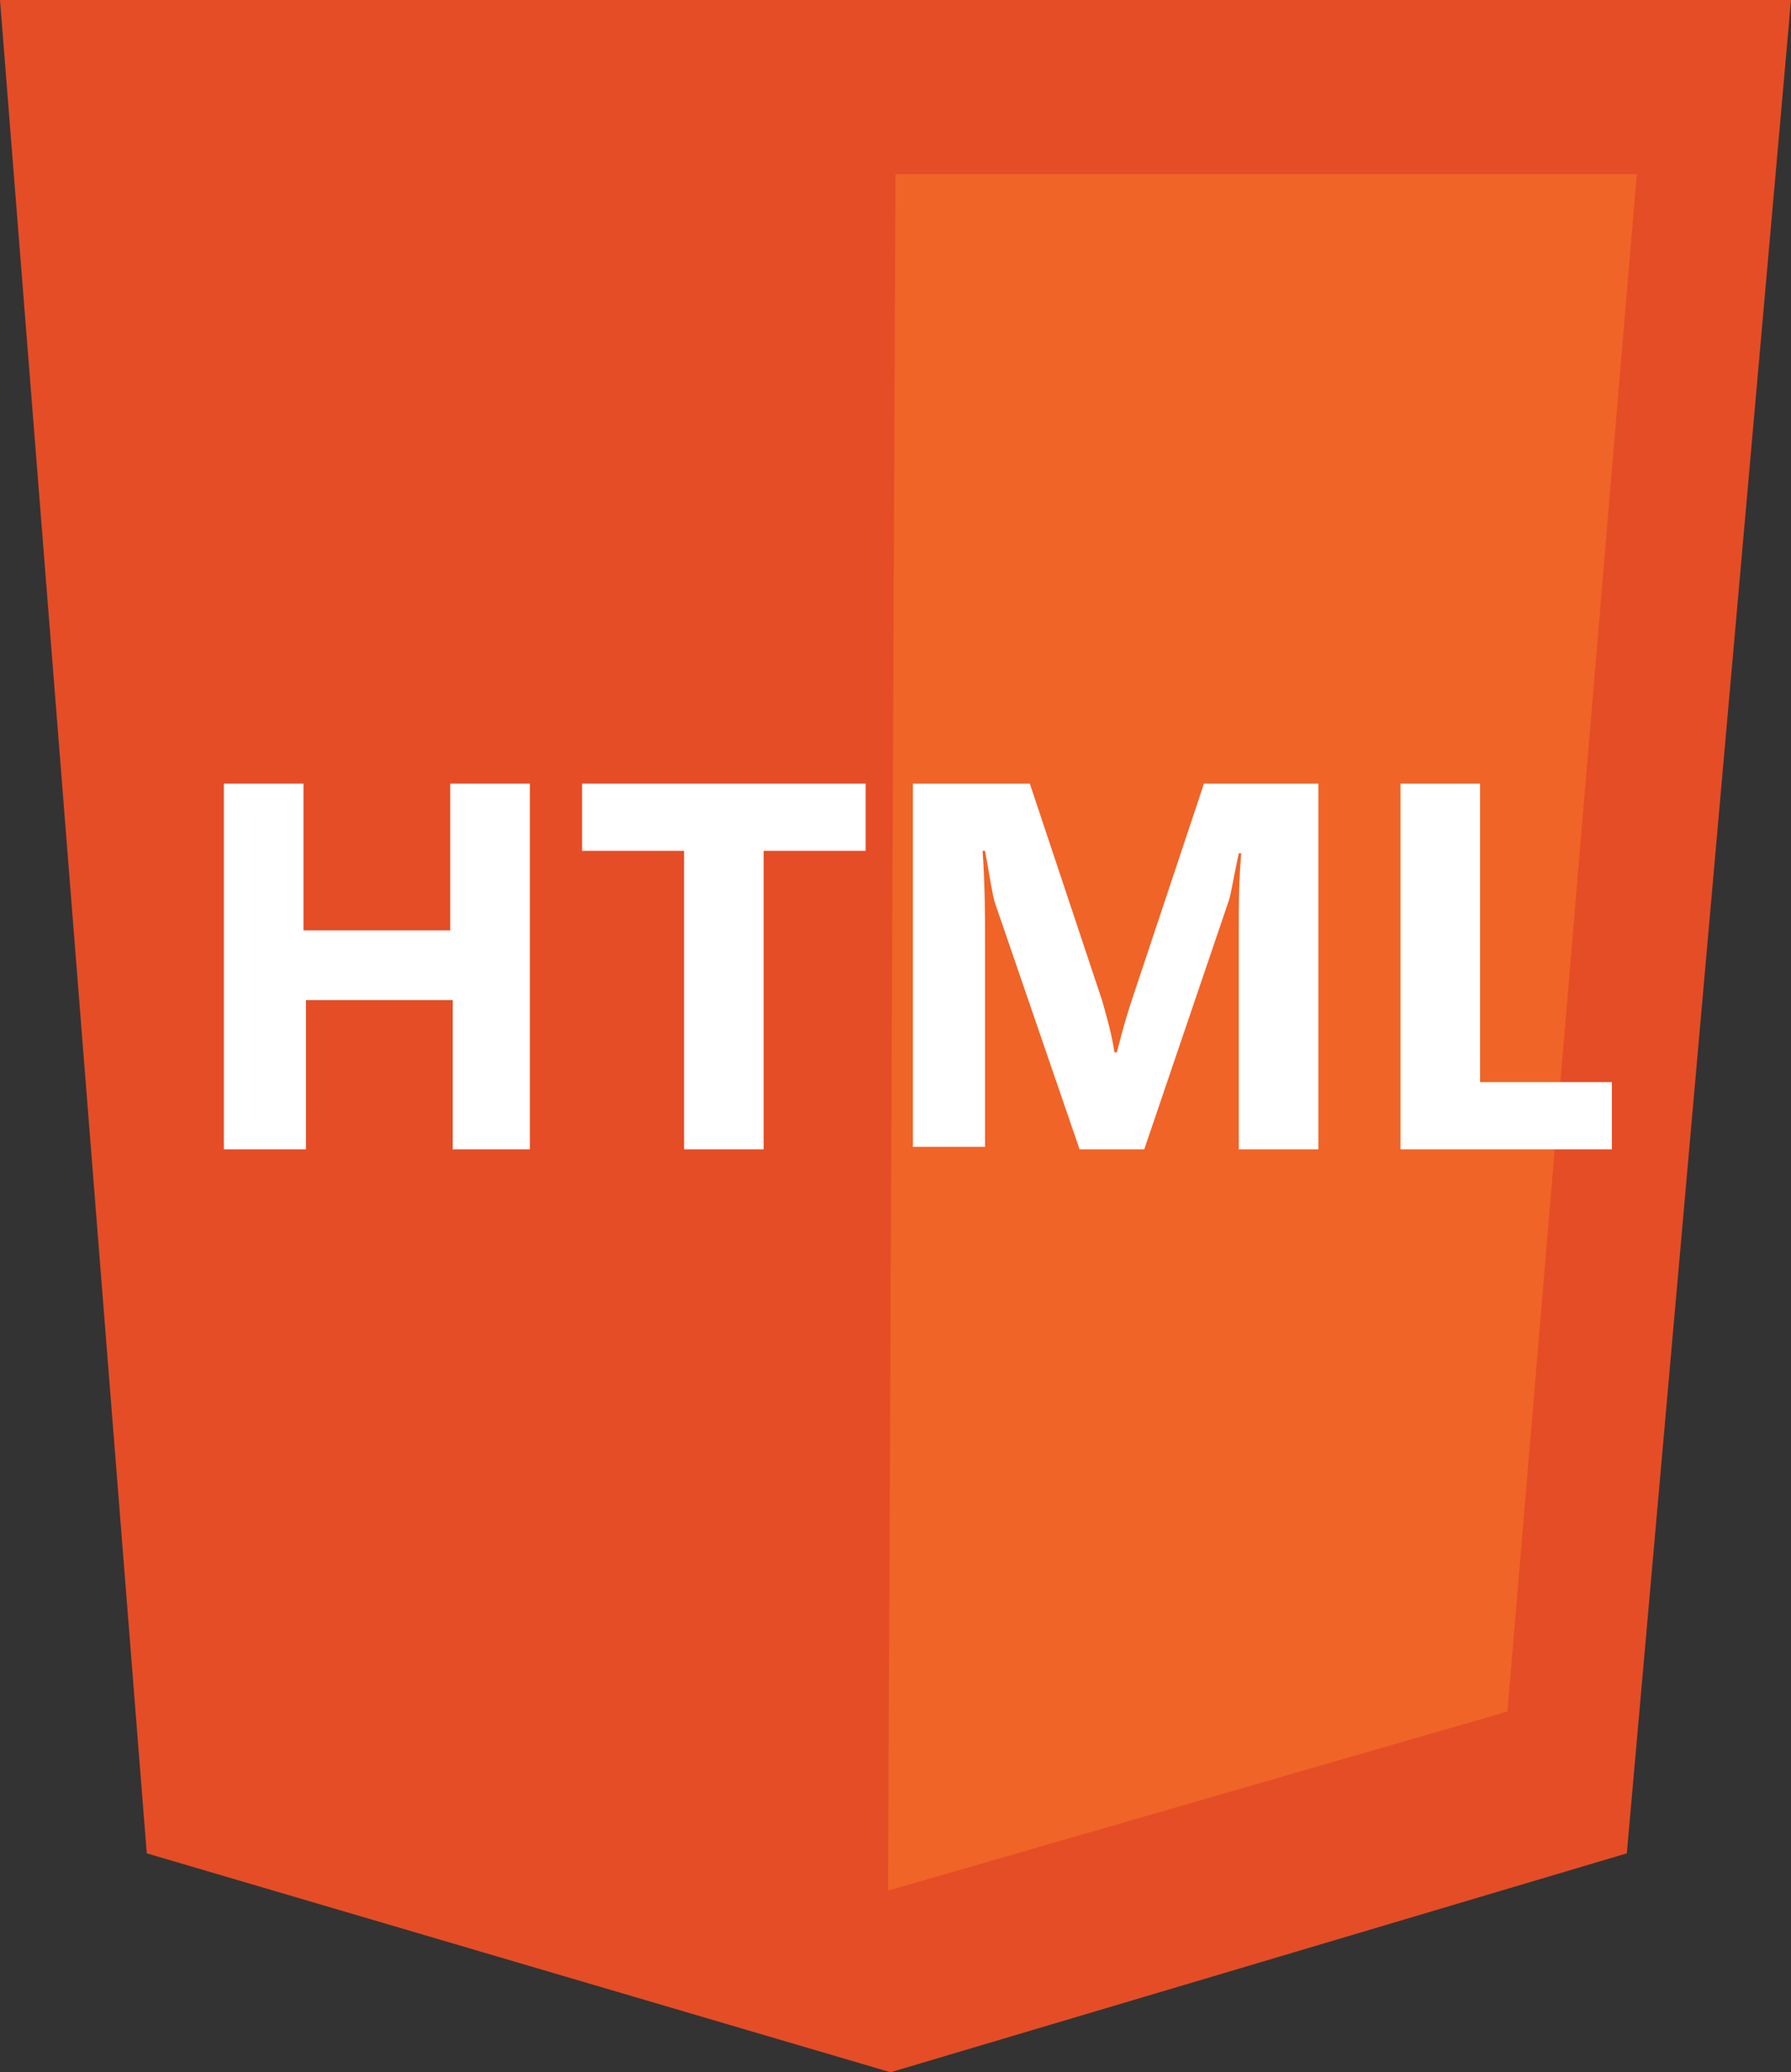 <?xml version="1.0" encoding="utf-8"?>
<!-- Generator: Adobe Illustrator 22.1.0, SVG Export Plug-In . SVG Version: 6.00 Build 0)  -->
<!DOCTYPE svg PUBLIC "-//W3C//DTD SVG 1.1//EN" "http://www.w3.org/Graphics/SVG/1.1/DTD/svg11.dtd">
<svg version="1.1" id="Layer_1" xmlns="http://www.w3.org/2000/svg" xmlns:xlink="http://www.w3.org/1999/xlink" x="0px" y="0px"
	 viewBox="0 0 72 83.3" style="enable-background:new 0 0 72 83.3;" xml:space="preserve">
<rect x="0" y="0" width="72" height="83.3" fill="#333333" stroke="none"/>
<polygon style="fill:#E54D26;" points="5.9,74.5 0,0 72,0 65.4,74.5 35.8,83.3 "/>
<polygon style="fill:#F06427;" points="36,7 65.8,7 60.6,68.8 35.7,76 "/>
<g>
	<rect x="7.4" y="28.3" style="fill:none;" width="57.7" height="23"/>
	<path style="fill:#FFFFFF;" d="M21.4,46.2h-3.2v-6h-5.9v6H9V31.5h3.2v5.9h5.9v-5.9h3.2V46.2z"/>
	<path style="fill:#FFFFFF;" d="M34.8,34.2h-4.1v12h-3.2v-12h-4.1v-2.7h11.4V34.2z"/>
	<path style="fill:#FFFFFF;" d="M53,46.2h-3.2v-8.8c0-1,0-2,0.1-3.1h-0.1c-0.2,0.9-0.3,1.6-0.4,1.9l-3.4,10h-2.6L40,36.3
		c-0.1-0.3-0.2-1-0.4-2.1h-0.1c0.1,1.4,0.1,2.7,0.1,3.8v8.1h-2.9V31.5h4.7l2.9,8.7c0.2,0.7,0.4,1.4,0.5,2.1h0.1
		c0.2-0.8,0.4-1.5,0.6-2.1l2.9-8.7H53V46.2z"/>
	<path style="fill:#FFFFFF;" d="M64.8,46.2h-8.5V31.5h3.2v12h5.3V46.2z"/>
</g>
<g>
</g>
<g>
</g>
<g>
</g>
<g>
</g>
<g>
</g>
<g>
</g>
<g>
</g>
<g>
</g>
<g>
</g>
<g>
</g>
<g>
</g>
<g>
</g>
<g>
</g>
<g>
</g>
<g>
</g>
</svg>
